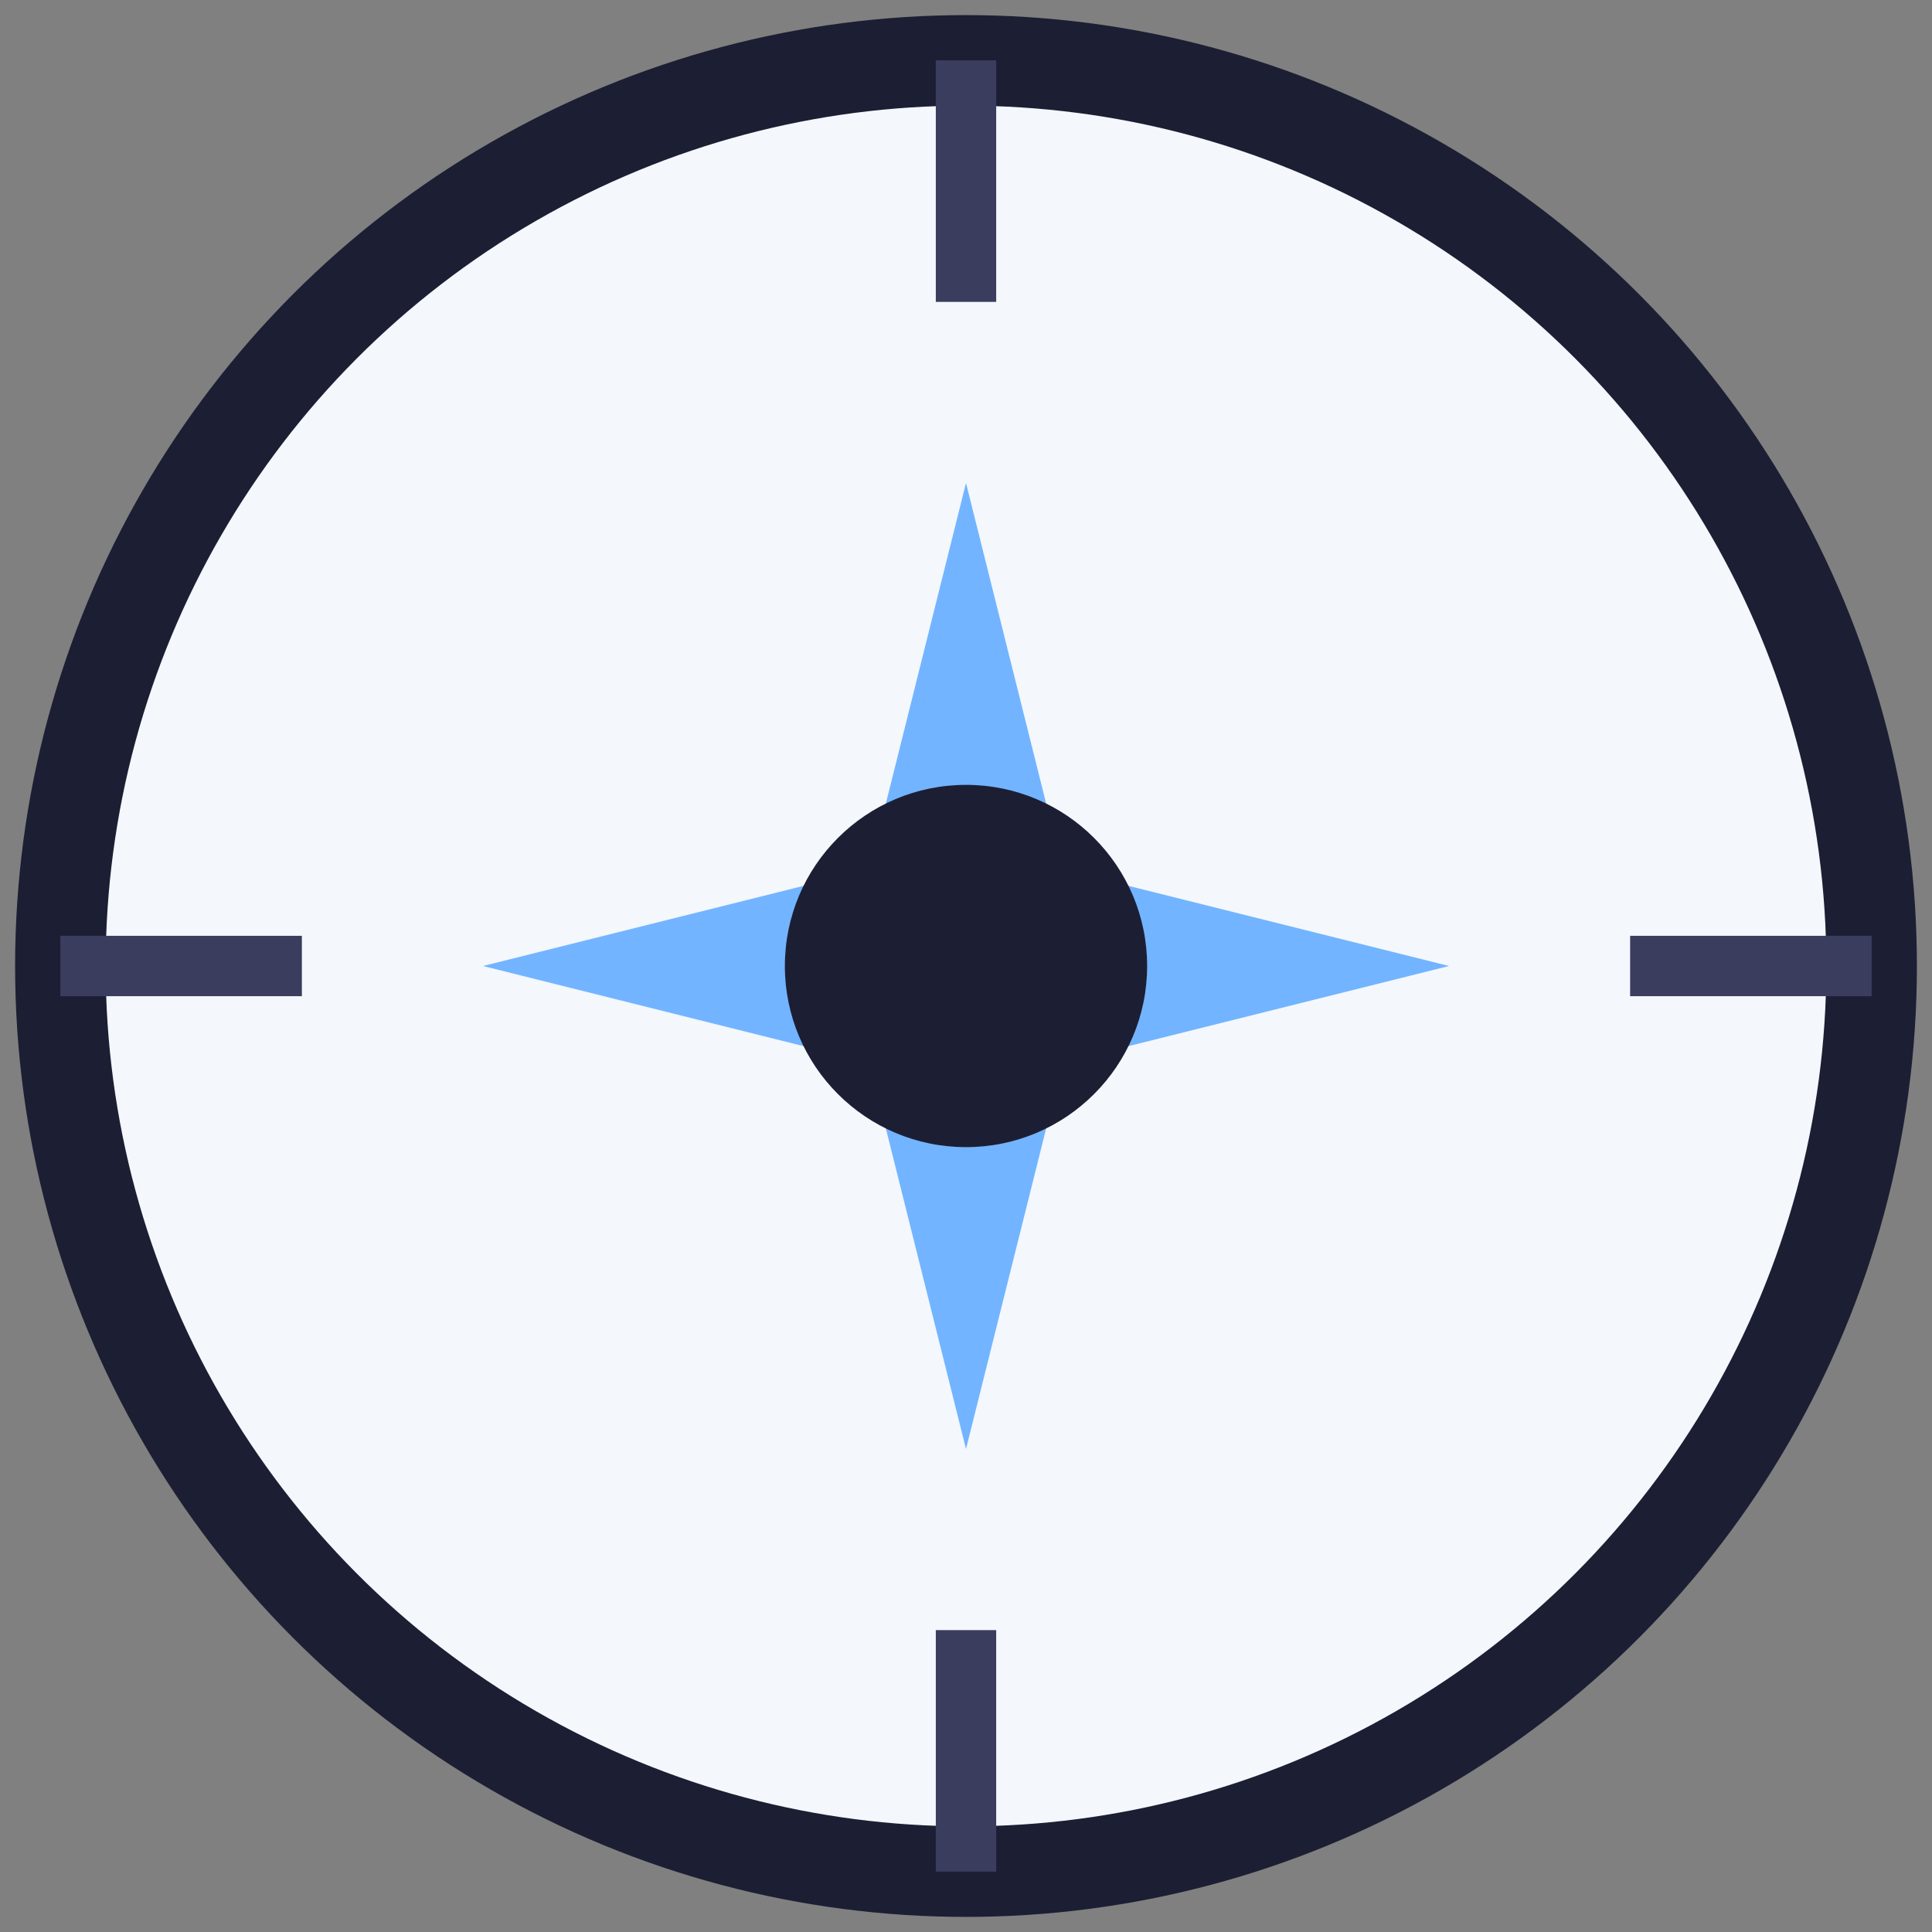 <svg width="64" height="64" viewBox="0 0 64 64" fill="none" xmlns="http://www.w3.org/2000/svg">
  <rect x="0" y="0" width="64" height="64" fill="#808080" stroke="none"/>
  <!-- Outer Circle -->
  <circle cx="32" cy="32" r="30" stroke="#1C1F33" stroke-width="3" fill="#F4F7FC" />
  
  <!-- Inner Compass Cross -->
  <path d="M32 16 L36 32 L32 48 L28 32 Z" fill="#72B4FF" />
  <path d="M16 32 L32 36 L48 32 L32 28 Z" fill="#72B4FF" />

  <!-- Inner Circle for Visual Centering -->
  <circle cx="32" cy="32" r="6" fill="#1C1F33" />

  <!-- Decorative Points for Compass (N, S, E, W) -->
  <path d="M32 2 L32 10" stroke="#3A3D5E" stroke-width="2" />
  <path d="M32 54 L32 62" stroke="#3A3D5E" stroke-width="2" />
  <path d="M2 32 L10 32" stroke="#3A3D5E" stroke-width="2" />
  <path d="M54 32 L62 32" stroke="#3A3D5E" stroke-width="2" />
</svg>
